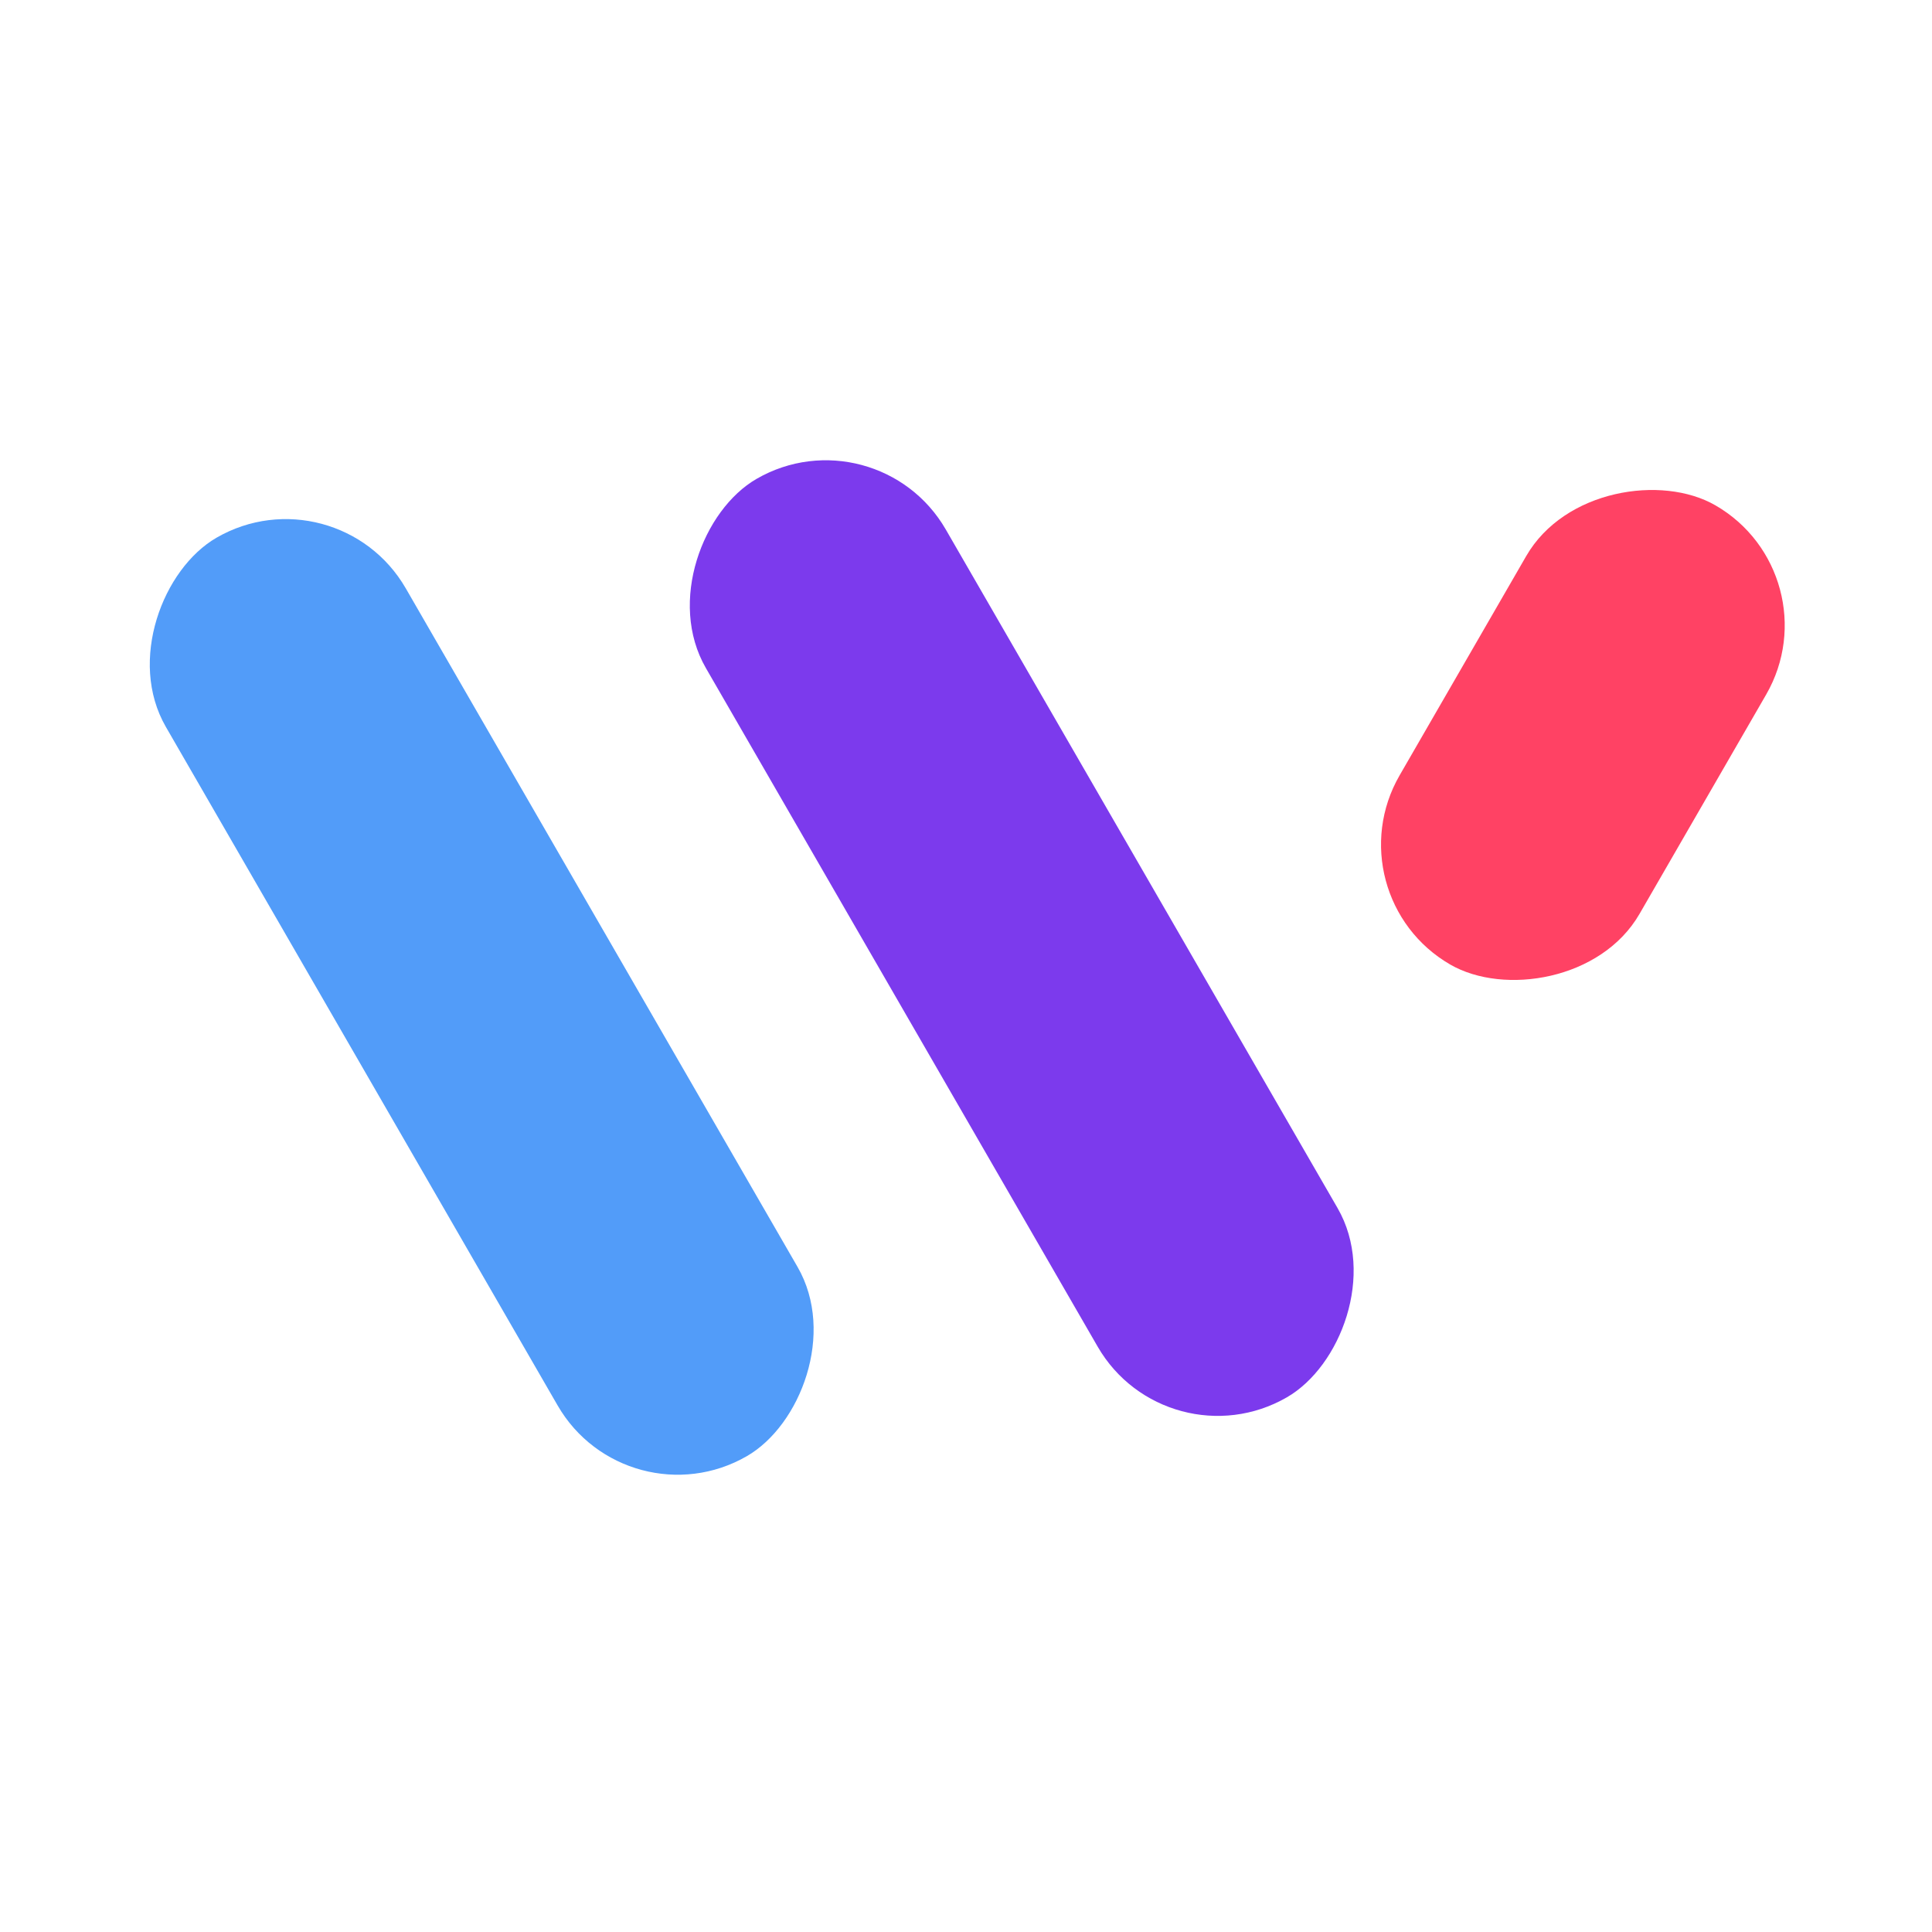 <svg width="500" height="500" viewBox="0 0 500 500" fill="none" xmlns="http://www.w3.org/2000/svg">
<rect x="87.094" y="121.226" width="274.473" height="71.699" rx="35.849" transform="rotate(60 87.094 121.226)" fill="#529CF9"/>
<rect x="226.852" y="106" width="274.473" height="71.699" rx="35.849" transform="rotate(60 226.852 106)" fill="#7C3AED"/>
<rect x="344.291" y="231.71" width="137.236" height="71.699" rx="35.849" transform="rotate(-60 344.291 231.71)" fill="#FF4264"/>
</svg>
